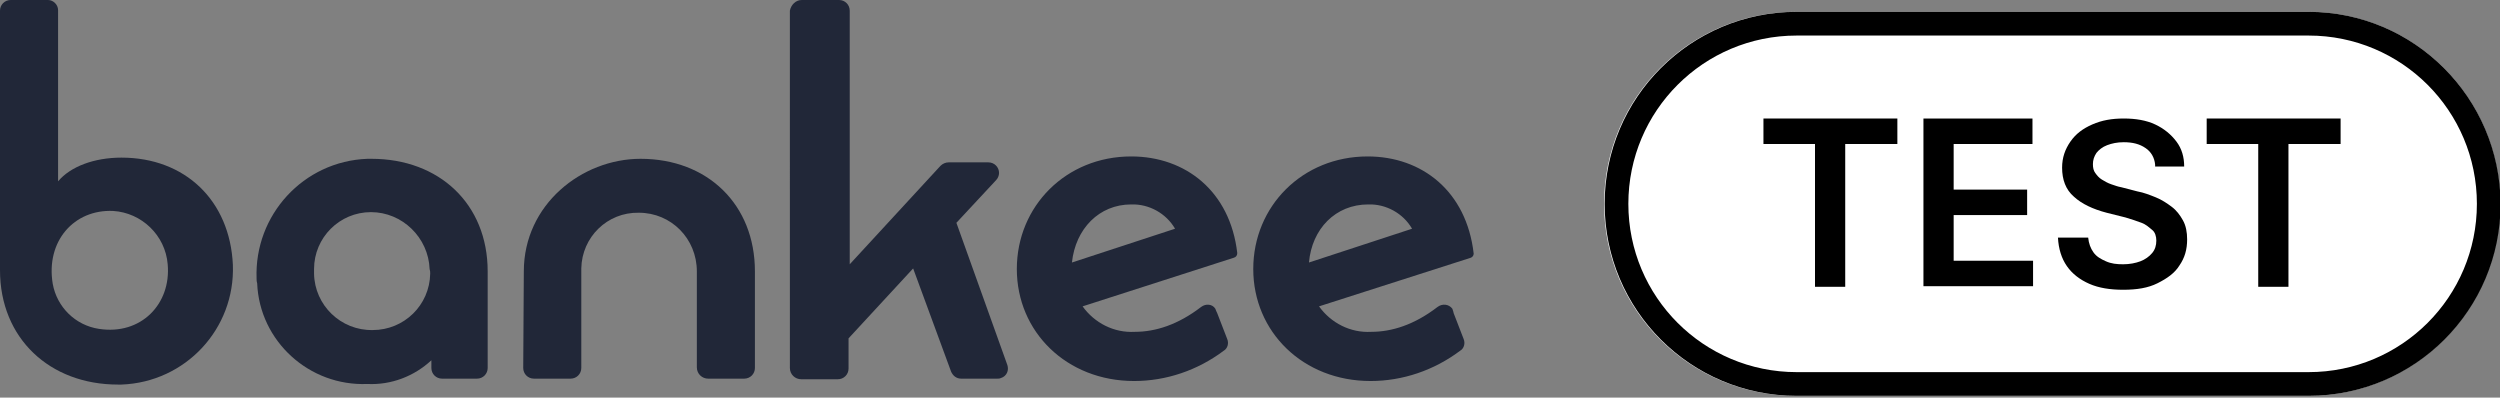 <?xml version="1.0" encoding="utf-8"?>
<!-- Generator: Adobe Illustrator 27.2.0, SVG Export Plug-In . SVG Version: 6.00 Build 0)  -->
<svg version="1.1" id="Layer_1" xmlns="http://www.w3.org/2000/svg" xmlns:xlink="http://www.w3.org/1999/xlink" x="0px" y="0px"
	 viewBox="0 0 421.9 67.1" style="enable-background:new 0 0 421.9 67.1;" xml:space="preserve">
<rect x="0" y="0" width="421.9" height="67.1" fill="#808080" stroke="none"/>
<style type="text/css">
	.st0{fill:#212738;}
	.st1{fill:#FFFFFF;}
</style>
<path id="Path_301" class="st0" d="M43.3,47c-0.4-10.7,7.9-19.8,18.7-20.2c0.2,0,0.5,0,0.7,0c11.4,0,19.6,7.6,19.6,19v16.3
	c0,1-0.8,1.8-1.8,1.8h-5.9c-1,0-1.8-0.8-1.8-1.8l0,0v-1.3c-2.9,2.7-6.8,4.2-10.8,4c-9.8,0.4-18.2-7.2-18.6-17
	C43.3,47.5,43.3,47.2,43.3,47z M72.5,45.4c-0.2-5.3-4.6-9.6-9.9-9.6c-5.3,0-9.6,4.3-9.6,9.6c0,0.2,0,0.5,0,0.8
	c0.1,5.3,4.5,9.6,9.9,9.5c5.3,0,9.6-4.2,9.7-9.5C72.6,45.9,72.6,45.7,72.5,45.4L72.5,45.4L72.5,45.4z"/>
<path id="Path_344" class="st0" d="M205.4,52.8l1.7,4.4c0.3,0.7,0.1,1.6-0.6,2c-4.4,3.3-9.7,5.1-15.1,5.1
	c-11.4,0-19.8-8.3-19.8-18.9s8.3-19,19.3-19c9.2,0,16.7,5.9,17.9,16.3c0,0.4-0.2,0.7-0.6,0.8l-25.5,8.2c2,2.8,5.3,4.5,8.8,4.3
	c3.5,0,7.3-1.2,11.2-4.2c0.8-0.6,1.9-0.5,2.4,0.3C205.2,52.4,205.3,52.6,205.4,52.8 M180.9,44.3l17.4-5.7c-1.5-2.6-4.4-4.2-7.4-4.1
	C185.5,34.5,181.5,38.6,180.9,44.3"/>
<path id="Path_345" class="st0" d="M245.3,52.8l1.7,4.4c0.3,0.7,0.1,1.6-0.6,2c-4.4,3.3-9.7,5.1-15.1,5.1
	c-11.4,0-19.8-8.3-19.8-18.9s8.3-19,19.3-19c9.2,0,16.7,5.9,17.9,16.4c0,0.3-0.2,0.6-0.5,0.7l-25.6,8.2c2,2.8,5.3,4.5,8.8,4.3
	c3.5,0,7.3-1.2,11.2-4.2c0.8-0.6,1.9-0.5,2.5,0.3C245.2,52.5,245.3,52.6,245.3,52.8 M220.9,44.3l17.4-5.7c-1.5-2.6-4.4-4.2-7.4-4.1
	C225.4,34.5,221.4,38.6,220.9,44.3"/>
<path id="Path_346" class="st0" d="M88.4,45.8c0-11.3,9.8-19,19.7-19c11.3,0,19.3,7.7,19.3,19v16.3c0,1-0.8,1.8-1.8,1.8h-6.1
	c-1,0-1.9-0.8-1.9-1.9V45.8c0-5.5-4.3-9.9-9.8-9.9c-5.3-0.1-9.6,4.1-9.7,9.4c0,0.2,0,0.3,0,0.5v16.3c0,1-0.8,1.8-1.8,1.8h-6.2
	c-1,0-1.8-0.8-1.8-1.8L88.4,45.8L88.4,45.8z"/>
<path id="Path_347" class="st0" d="M135.3,0h6.3c1,0,1.8,0.8,1.8,1.8l0,0v42.8L158.7,28c0.4-0.4,0.9-0.6,1.4-0.6h6.7
	c1,0,1.8,0.8,1.8,1.8c0,0.4-0.2,0.9-0.5,1.2l-6.7,7.2l8.6,24c0.3,0.9-0.1,1.9-1.1,2.2c-0.2,0.1-0.4,0.1-0.6,0.1h-6.1
	c-0.8,0-1.4-0.5-1.7-1.2l-6.4-17.4l-10.9,11.8v5.1c0,1-0.8,1.8-1.8,1.8h-6.2c-1,0-1.9-0.8-1.9-1.9V1.8C133.5,0.8,134.3,0,135.3,0"/>
<path id="Path_348" class="st0" d="M0,45.6V1.8C0,0.8,0.8,0,1.8,0h6.3c0.9,0,1.7,0.8,1.7,1.7l0,0v28.9c2.1-2.5,6.1-4,10.7-4
	c10.7,0,18.3,7.2,18.8,18.1c0.4,10.8-8,19.8-18.8,20.2c-0.2,0-0.4,0-0.6,0C8.4,64.9,0,57.1,0,45.6 M28.3,44.6
	c-0.4-4.9-4.4-8.7-9.2-9c-6.6-0.3-11.4,5.1-10.2,12.3c0.7,3.9,3.8,7,7.8,7.6C23.8,56.6,28.9,51.3,28.3,44.6"/>
<g>
	<path class="st1" d="M303.1,2h86.4c17.9,0,32.4,14.5,32.4,32.4v0c0,17.9-14.5,32.4-32.4,32.4h-86.4c-17.9,0-32.4-14.5-32.4-32.4v0
		C270.7,16.5,285.2,2,303.1,2z"/>
	<path d="M389.6,6c15.7,0,28.4,12.7,28.4,28.4c0,15.7-12.7,28.4-28.4,28.4h-86.4c-15.7,0-28.4-12.7-28.4-28.4
		c0-15.7,12.7-28.4,28.4-28.4H389.6 M389.6,2h-86.4c-17.9,0-32.4,14.5-32.4,32.4v0c0,17.9,14.5,32.4,32.4,32.4h86.4
		c17.9,0,32.4-14.5,32.4-32.4v0C421.9,16.5,407.4,2,389.6,2L389.6,2z"/>
</g>
<g>
	<path d="M297.6,24.3V20h22.6v4.3h-8.8v24.1h-5.1V24.3H297.6z"/>
	<path d="M324.6,48.4V20h18.4v4.3h-13.3V32h12.4v4.3h-12.4V44h13.4v4.3H324.6z"/>
	<path d="M363.7,27.8c-0.1-1.2-0.7-2.2-1.6-2.8c-1-0.7-2.2-1-3.7-1c-1.1,0-2,0.2-2.8,0.5c-0.8,0.3-1.4,0.8-1.8,1.3
		c-0.4,0.6-0.6,1.2-0.6,1.9c0,0.6,0.1,1.1,0.4,1.5s0.6,0.8,1.1,1.1c0.5,0.3,1,0.6,1.6,0.8c0.6,0.2,1.1,0.4,1.7,0.5l2.7,0.7
		c1.1,0.2,2.1,0.6,3.1,1s1.9,1,2.7,1.6c0.8,0.6,1.4,1.4,1.9,2.3s0.7,2,0.7,3.2c0,1.7-0.4,3.1-1.3,4.4c-0.8,1.3-2.1,2.2-3.7,3
		s-3.5,1.1-5.8,1.1c-2.2,0-4.1-0.3-5.7-1c-1.6-0.7-2.9-1.7-3.8-3c-0.9-1.3-1.4-2.9-1.5-4.8h5.1c0.1,1,0.4,1.8,0.9,2.5
		c0.5,0.7,1.2,1.1,2.1,1.5s1.8,0.5,2.9,0.5c1.1,0,2.1-0.2,2.9-0.5s1.5-0.8,2-1.4c0.5-0.6,0.7-1.3,0.7-2.1c0-0.7-0.2-1.4-0.7-1.8
		s-1-0.9-1.8-1.2c-0.8-0.3-1.7-0.6-2.7-0.9l-3.2-0.8c-2.3-0.6-4.2-1.5-5.5-2.7c-1.4-1.2-2-2.9-2-4.9c0-1.7,0.5-3.1,1.4-4.4
		c0.9-1.3,2.1-2.2,3.7-2.9c1.6-0.7,3.3-1,5.3-1c2,0,3.8,0.3,5.3,1c1.5,0.7,2.7,1.7,3.6,2.9c0.9,1.2,1.3,2.6,1.3,4.2H363.7z"/>
	<path d="M372.4,24.3V20H395v4.3h-8.8v24.1h-5.1V24.3H372.4z"/>
</g>
</svg>
